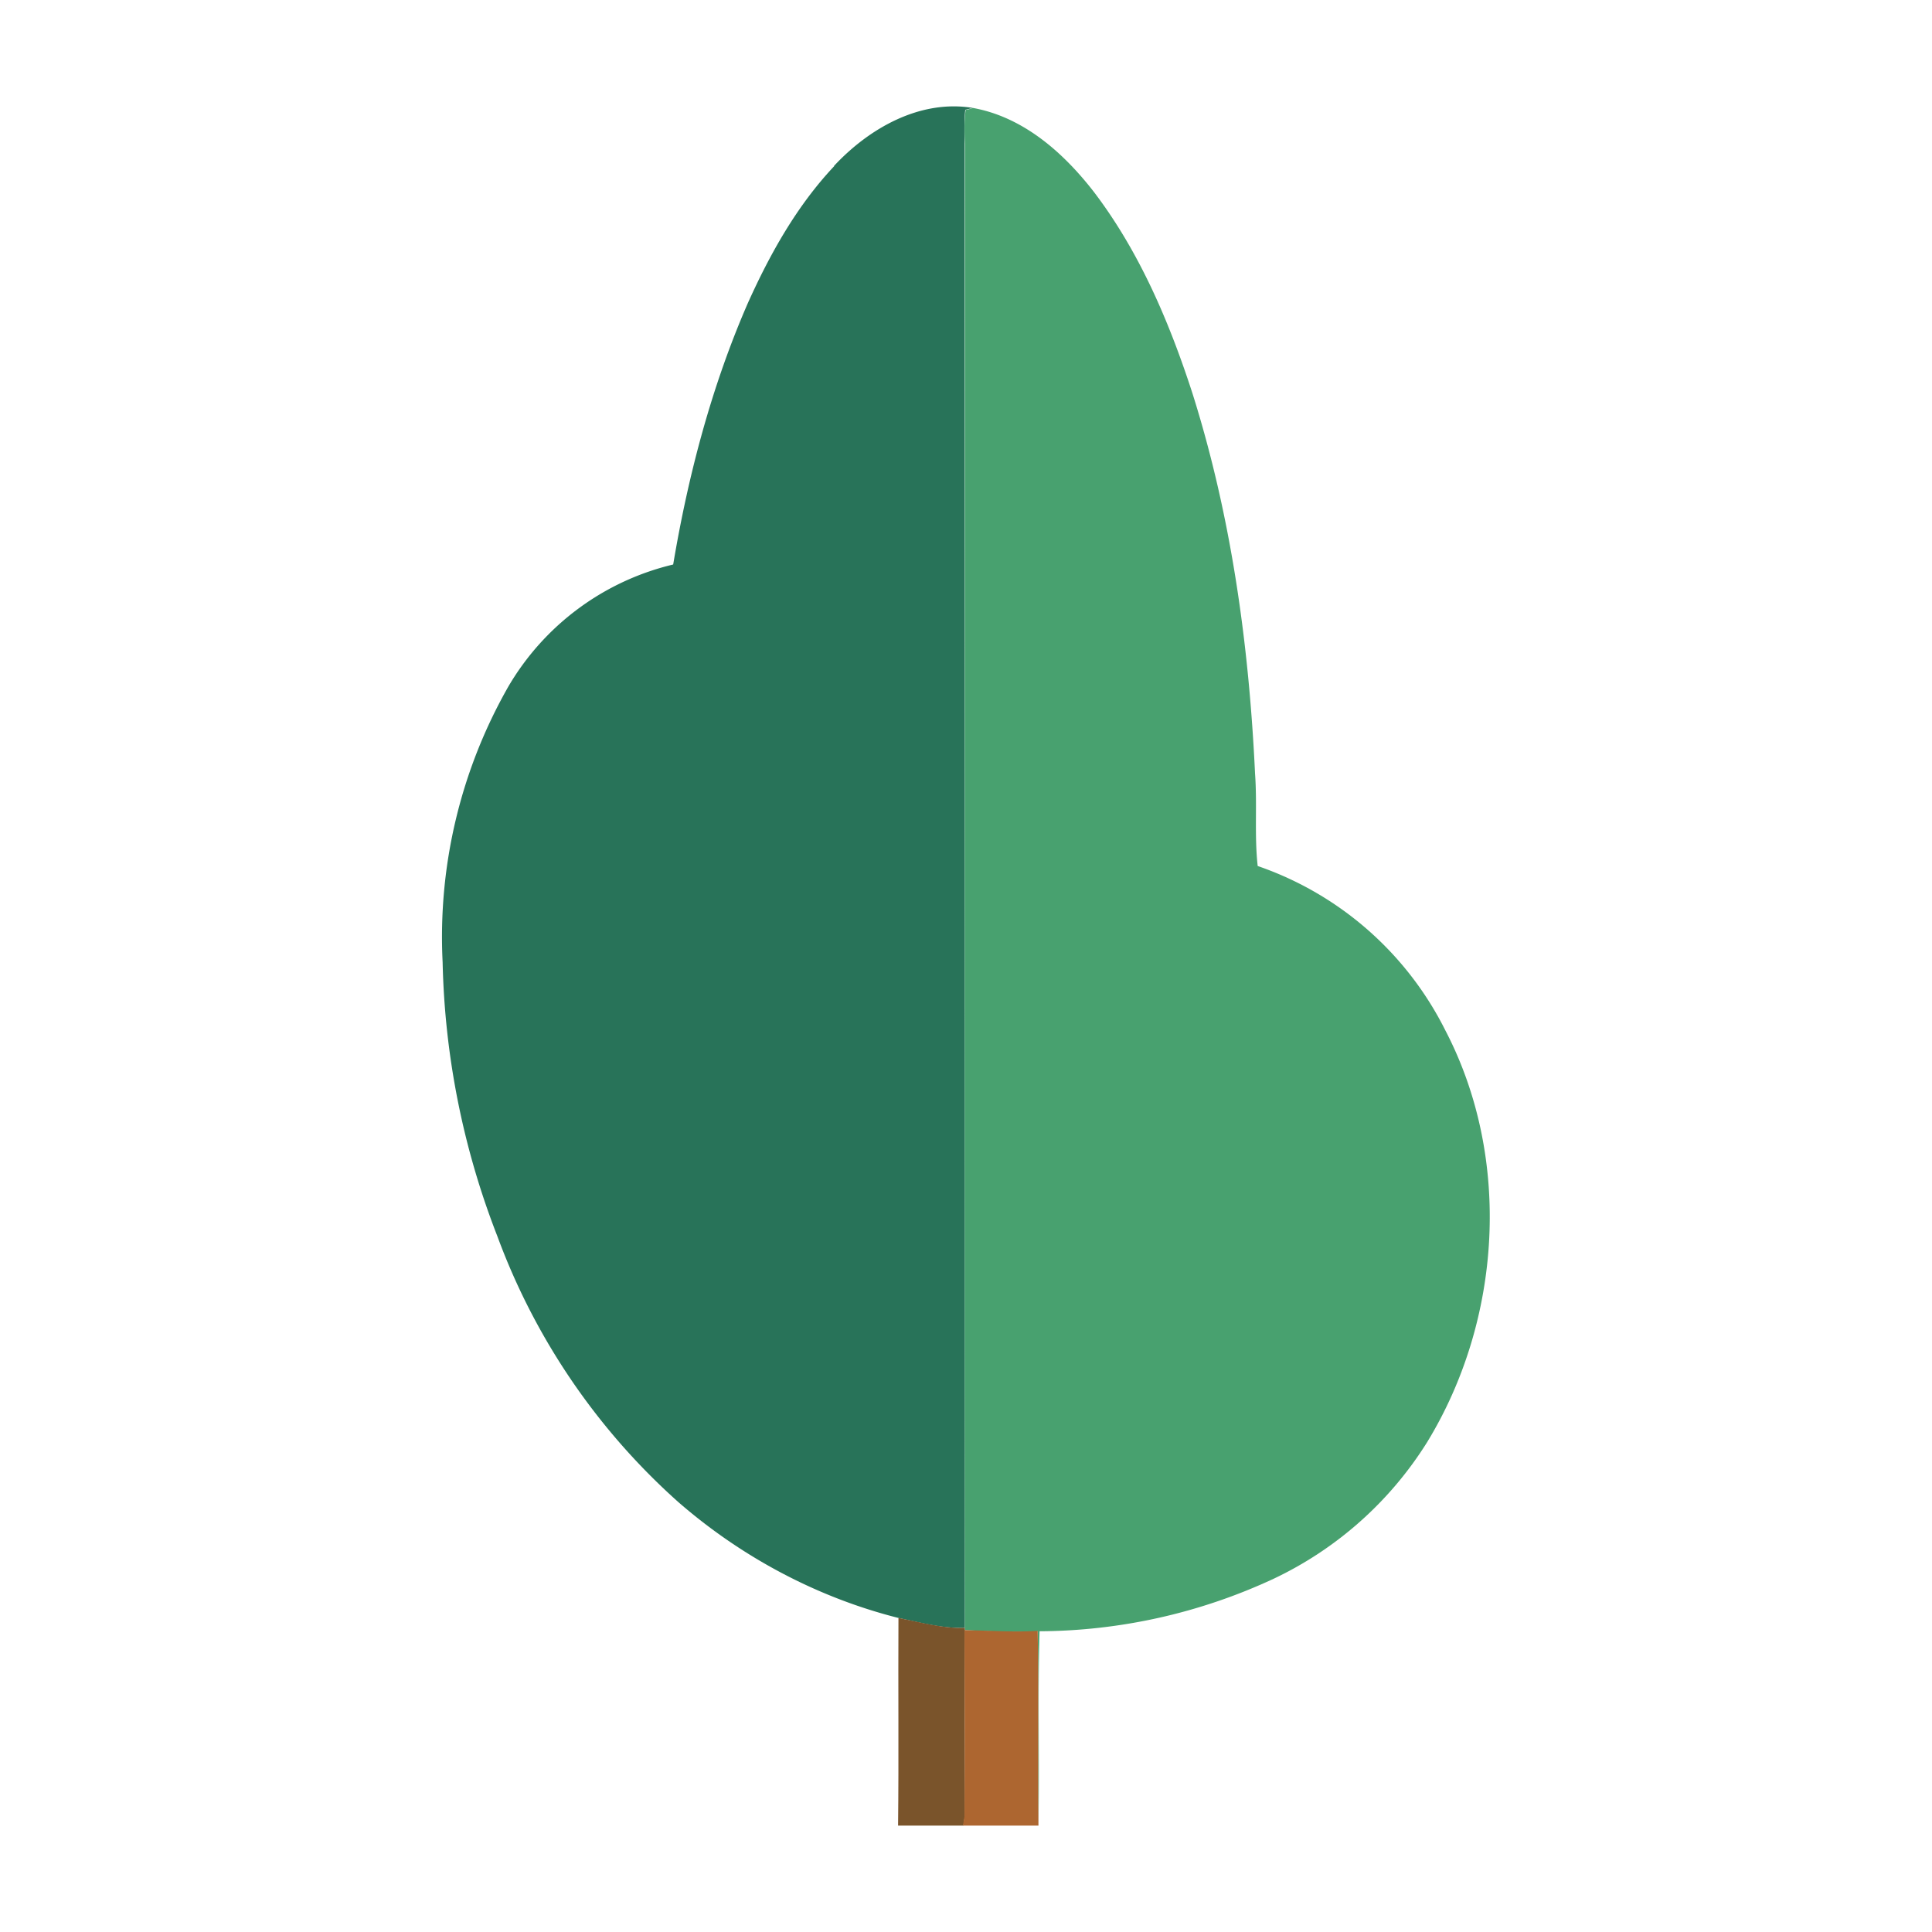 <svg xmlns="http://www.w3.org/2000/svg" viewBox="0 0 512 512">
  <defs/>
  <path fill="#287359" d="M221 44c9.3-10 22.8-17.7 36.8-15.4l-2 .5c-.3 3-.2 6-.2 8.9l.1 393.4c-6 .2-11.7-1.4-17.5-2.6-21.5-5.4-41.6-16.1-58.4-30.7a175.8 175.8 0 01-48-70.5 212.3 212.3 0 01-14.5-72.6 134 134 0 0117.5-73.2 69.2 69.2 0 0143.6-32.2c4-23.8 10.2-47.3 19.8-69.3 5.9-13.1 13-25.8 22.9-36.3z"/>
  <path fill="#48a16f" d="M255.9 29.1c.5 0 1.4-.3 1.9-.5C271.2 31 281.9 40.5 290 51c12 15.8 19.9 34.4 26 53.2 10.3 32.6 15 66.7 16.6 100.8.6 8.2-.2 16.4.7 24.5A87.4 87.4 0 01383 273c17.7 33.9 15 76.8-4.8 109.2a96.8 96.8 0 01-40.7 36.2 148.6 148.6 0 01-62 13.9c-.5 17.1 0 34.4-.3 51.6-.2-17.2.1-34.4-.2-51.6-6.4.4-12.9 0-19.3-.3v-.5c-.1-131.1 0-262.3 0-393.4-.1-3-.2-6 .2-8.9z"/>
  <path fill="#7a542b" d="M238.2 428.8c5.8 1.1 11.6 2.8 17.5 2.6v.6c-.2 16.4 0 32.8 0 49.3l-.4 2.5H238c.2-18.3 0-36.7.1-55z"/>
  <path fill="#ad6630" d="M255.7 432c6.4.1 12.9.6 19.3.2.3 17.2 0 34.4.2 51.6h-20l.4-2.5c.1-16.5 0-33 0-49.4z"/>
</svg>